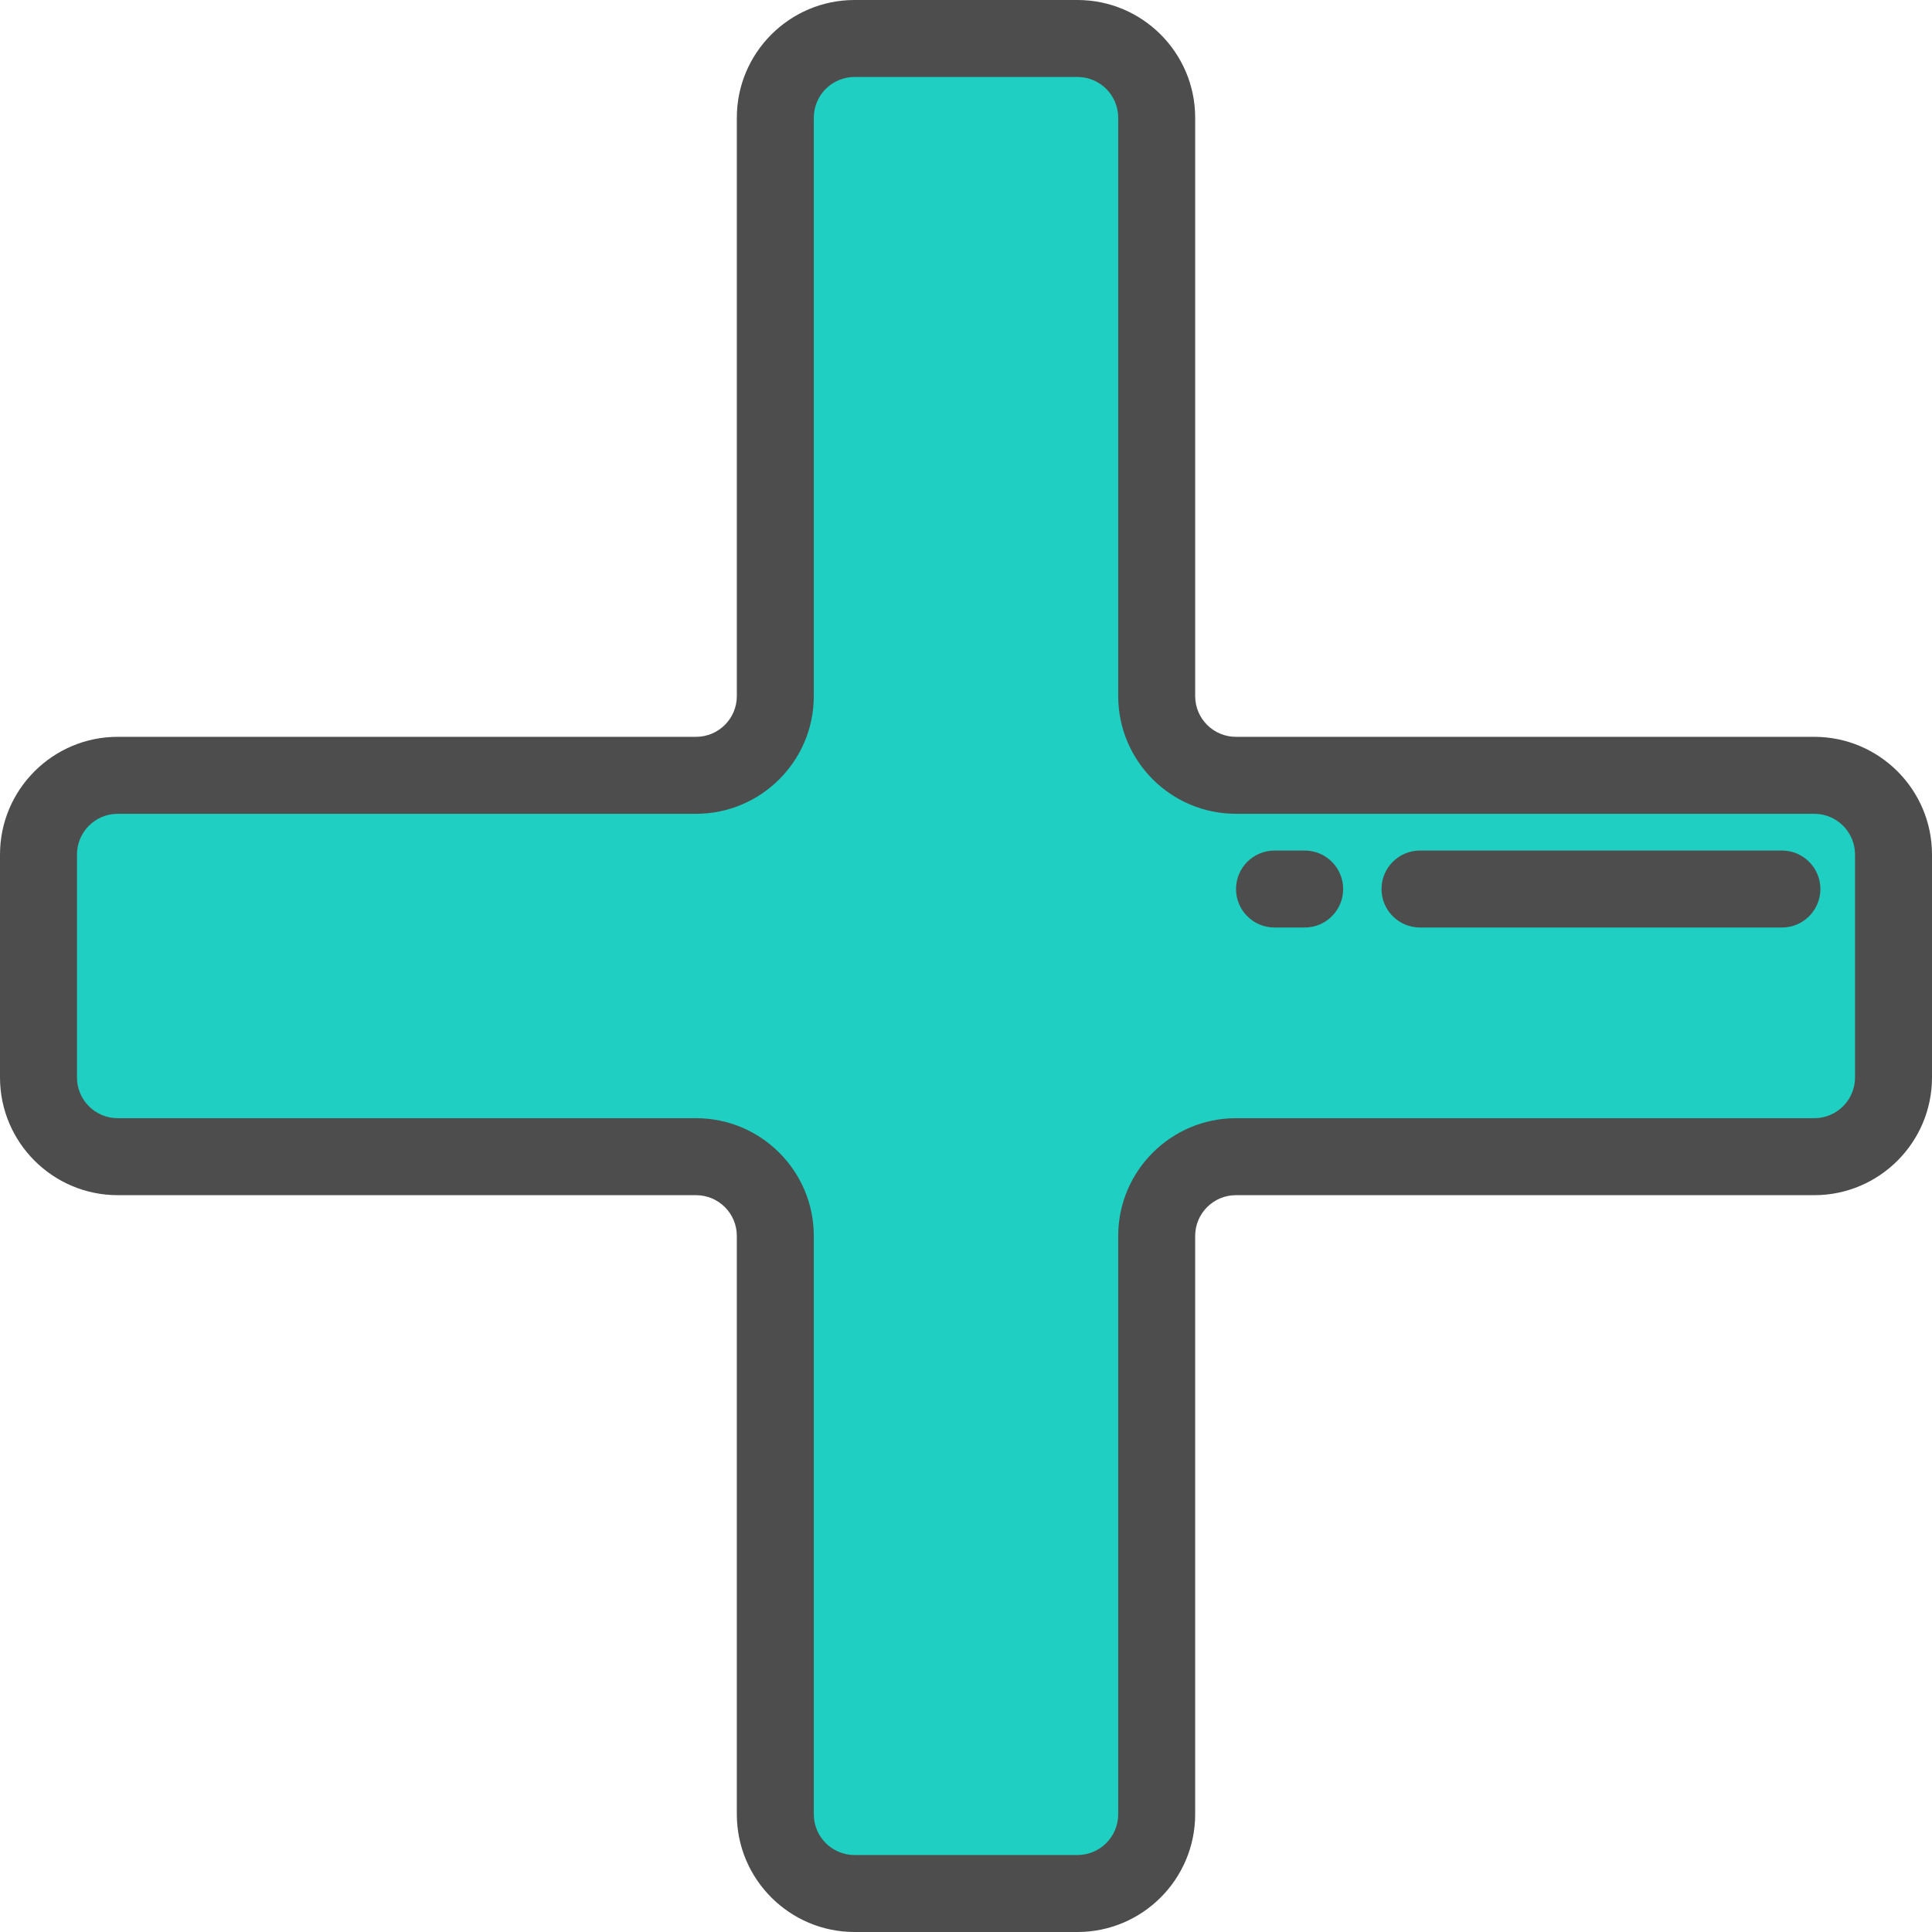 <!DOCTYPE svg PUBLIC "-//W3C//DTD SVG 1.1//EN" "http://www.w3.org/Graphics/SVG/1.1/DTD/svg11.dtd">
<!-- Uploaded to: SVG Repo, www.svgrepo.com, Transformed by: SVG Repo Mixer Tools -->
<svg height="64px" width="64px" version="1.1" id="Layer_1" xmlns="http://www.w3.org/2000/svg" xmlns:xlink="http://www.w3.org/1999/xlink" viewBox="0 0 512 512" xml:space="preserve" fill="#000000">
<g id="SVGRepo_bgCarrier" stroke-width="0"/>
<g id="SVGRepo_tracerCarrier" stroke-linecap="round" stroke-linejoin="round"/>
<g id="SVGRepo_iconCarrier"> <path style="fill:#1FCFC1;" d="M10.199,226.457v59.086c0,11.593,9.399,20.991,20.991,20.991h153.284 c11.593,0,20.991,9.399,20.991,20.991v153.284c0,11.593,9.399,20.991,20.991,20.991h59.086c11.593,0,20.991-9.399,20.991-20.991 V327.525c0-11.593,9.399-20.991,20.991-20.991h153.284c11.593,0,20.991-9.399,20.991-20.991v-59.086 c0-11.593-9.399-20.991-20.991-20.991H327.524c-11.593,0-20.991-9.399-20.991-20.991V31.191c0-11.593-9.399-20.991-20.991-20.991 h-59.086c-11.593,0-20.991,9.399-20.991,20.991v153.284c0,11.593-9.399,20.991-20.991,20.991H31.19 C19.598,205.466,10.199,214.864,10.199,226.457z"/> <g> <path style="fill:#4D4D4D;" d="M285.543,512h-59.086c-17.198,0-31.19-13.992-31.19-31.19V327.526 c0-5.951-4.842-10.793-10.793-10.793H31.19c-17.198,0-31.19-13.992-31.19-31.19v-59.086c0-17.198,13.992-31.19,31.19-31.19h153.284 c5.951,0,10.793-4.842,10.793-10.793V31.19c0-17.198,13.992-31.19,31.19-31.19h59.086c17.198,0,31.19,13.992,31.19,31.19v153.284 c0,5.951,4.842,10.793,10.793,10.793H480.81c17.198,0,31.19,13.992,31.19,31.19v59.086c0,17.198-13.992,31.19-31.19,31.19H327.526 c-5.951,0-10.793,4.842-10.793,10.793V480.81C316.733,498.008,302.741,512,285.543,512z M31.19,215.665 c-5.95,0-10.792,4.842-10.792,10.792v59.086c0,5.95,4.842,10.792,10.792,10.792h153.284c17.199,0,31.191,13.992,31.191,31.191 V480.81c0,5.95,4.842,10.792,10.792,10.792h59.086c5.95,0,10.792-4.842,10.792-10.792V327.526 c0-17.199,13.992-31.191,31.191-31.191H480.81c5.95,0,10.792-4.842,10.792-10.792v-59.086c0-5.95-4.842-10.792-10.792-10.792 H327.526c-17.199,0-31.191-13.992-31.191-31.191V31.19c0-5.95-4.842-10.792-10.792-10.792h-59.086 c-5.95,0-10.792,4.842-10.792,10.792v153.284c0,17.199-13.992,31.191-31.191,31.191H31.19z"/> <path style="fill:#4D4D4D;" d="M472.223,245.801h-95.909c-5.632,0-10.199-4.567-10.199-10.199c0-5.632,4.567-10.199,10.199-10.199 h95.909c5.632,0,10.199,4.567,10.199,10.199C482.422,241.234,477.855,245.801,472.223,245.801z"/> <path style="fill:#4D4D4D;" d="M345.753,245.801h-7.992c-5.632,0-10.199-4.567-10.199-10.199c0-5.632,4.567-10.199,10.199-10.199 h7.992c5.632,0,10.199,4.567,10.199,10.199C355.952,241.234,351.385,245.801,345.753,245.801z"/> </g> </g>
</svg>
